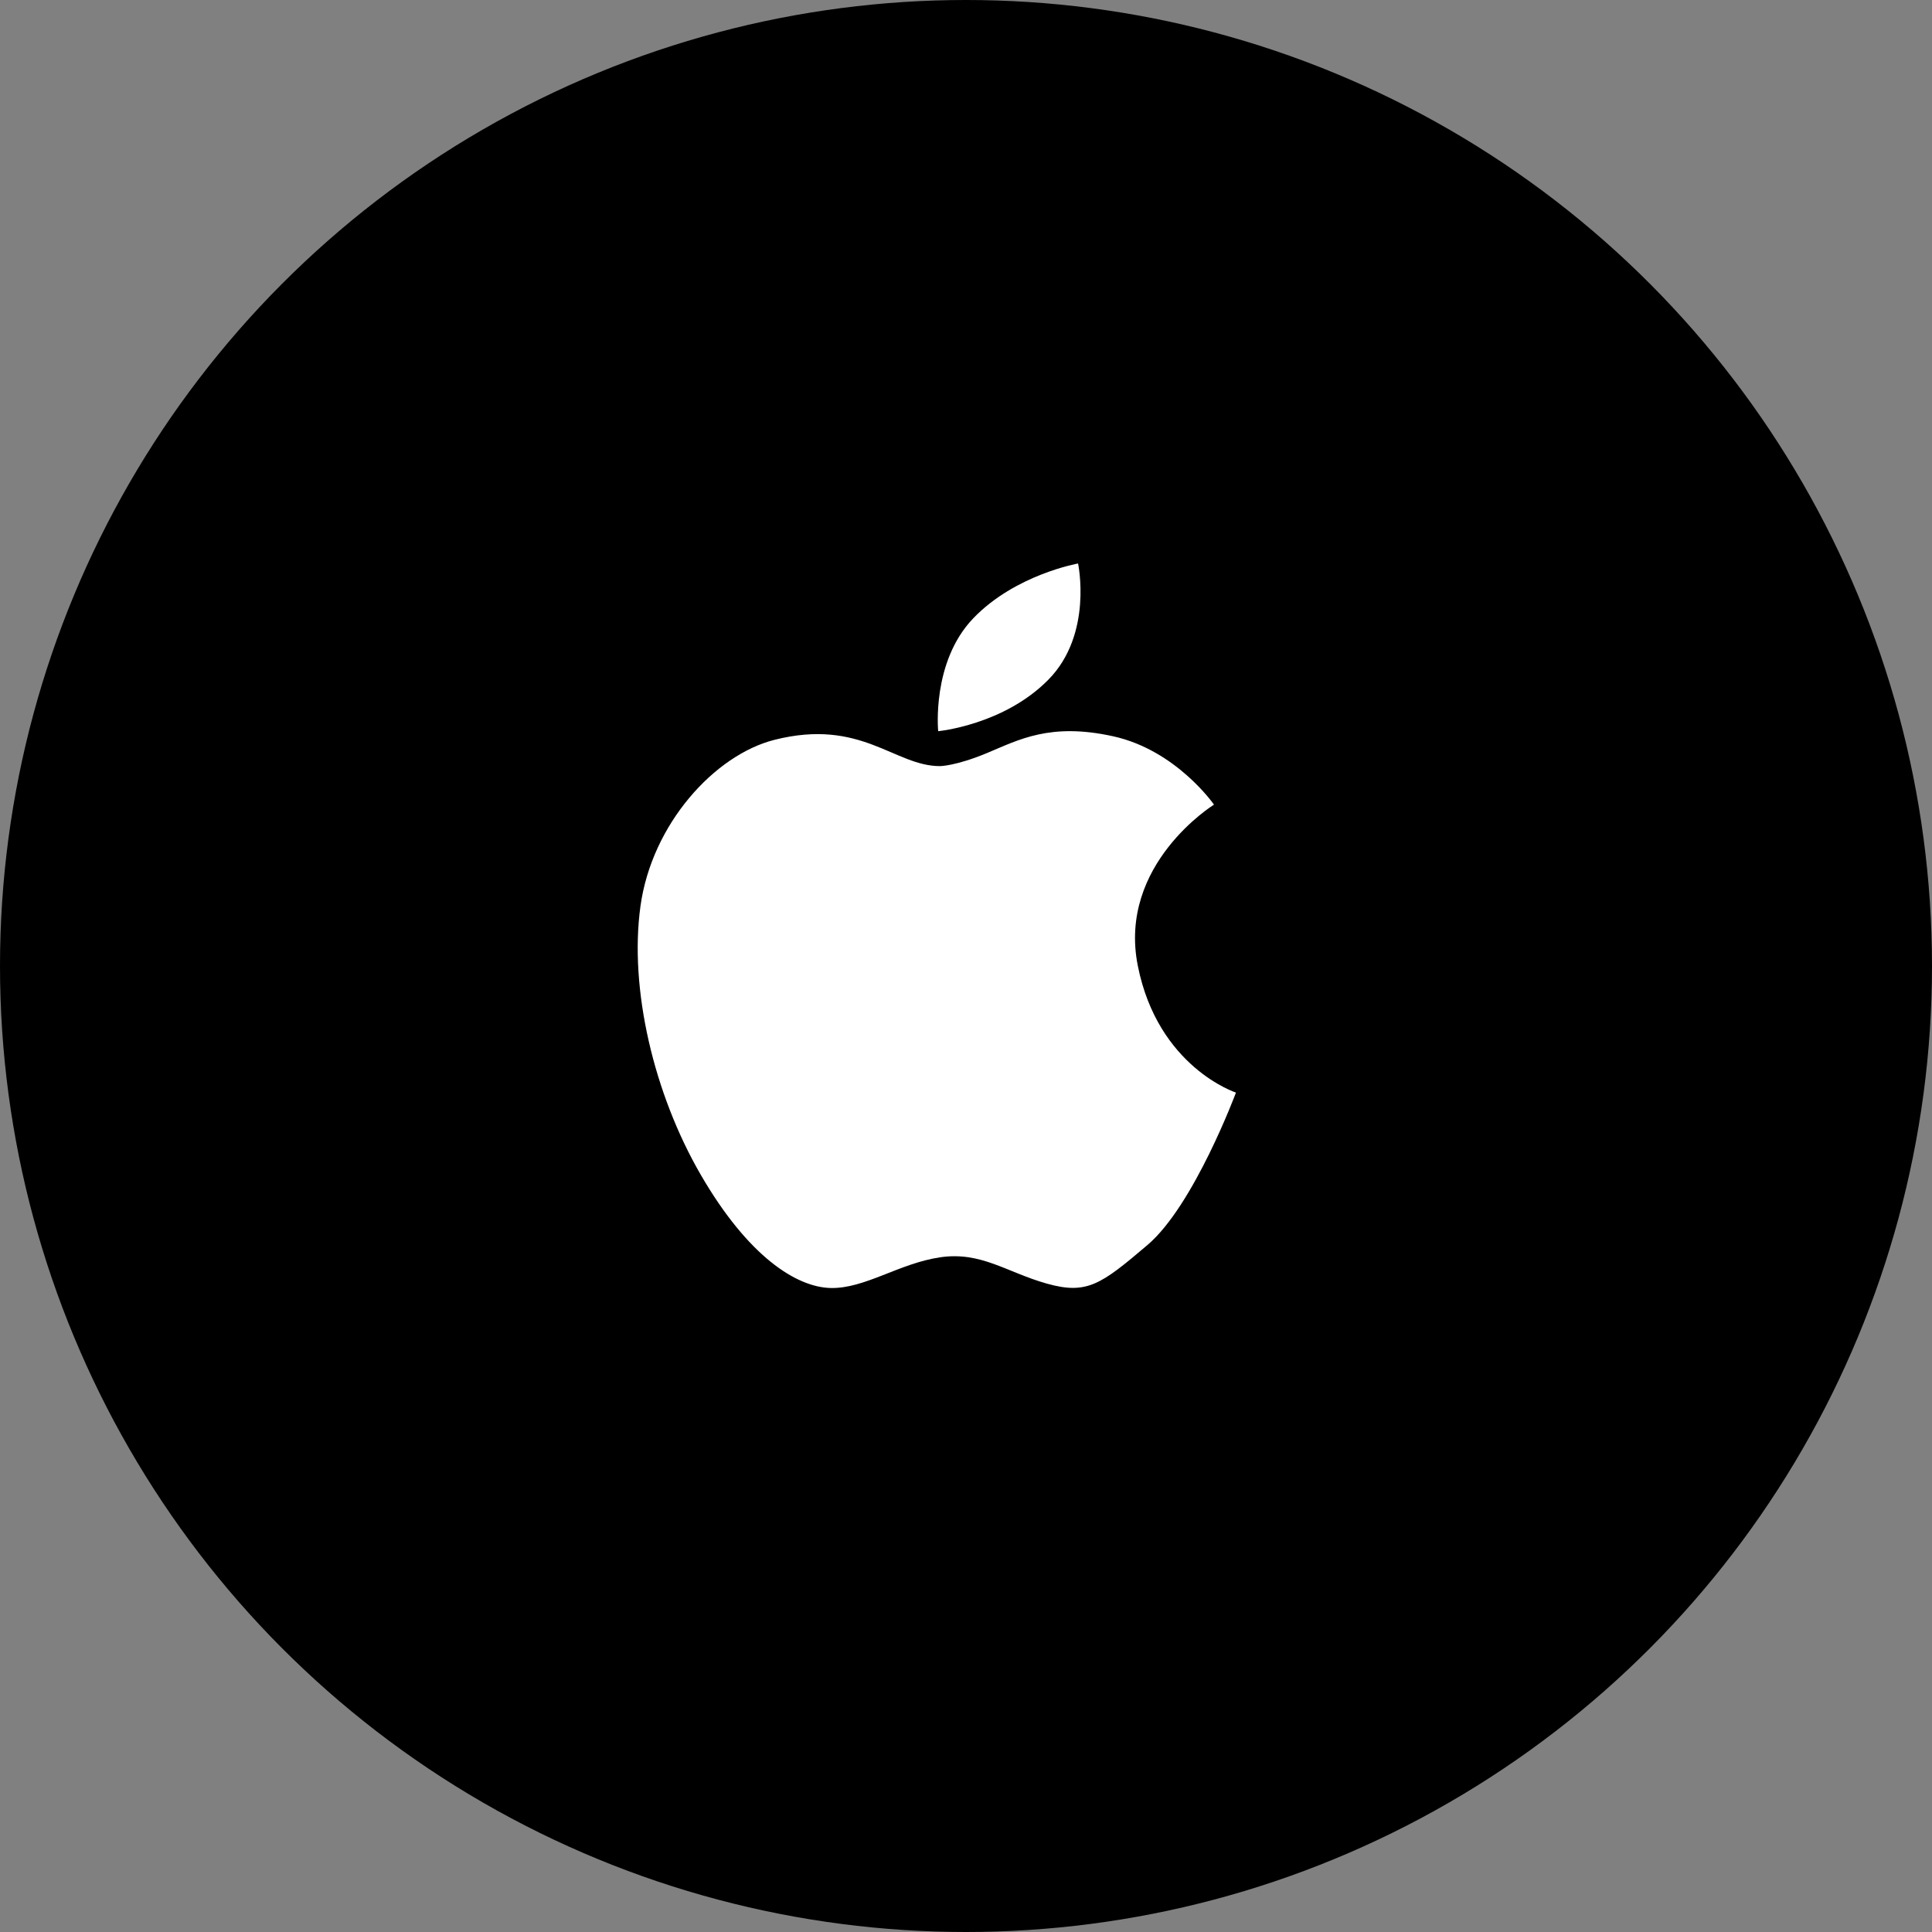 <svg width="48" height="48" viewBox="0 0 48 48" fill="none" xmlns="http://www.w3.org/2000/svg">
<rect x="0" y="0" width="48" height="48" fill="#808080" stroke="none"/>
<circle cx="24" cy="24" r="24" fill="black"/>
<path d="M28.268 23.992C27.767 21.47 30.161 19.991 30.161 19.991C30.161 19.991 29.228 18.641 27.661 18.294C26.094 17.946 25.309 18.381 24.527 18.707C23.743 19.034 23.352 19.034 23.352 19.034C22.221 19.034 21.395 17.836 19.241 18.381C17.757 18.756 16.194 20.469 15.912 22.514C15.63 24.559 16.239 27.169 17.413 29.192C18.588 31.217 19.784 31.978 20.633 32C21.483 32.021 22.33 31.391 23.352 31.238C24.375 31.086 25.004 31.608 26.008 31.891C27.007 32.172 27.357 31.911 28.508 30.932C29.662 29.953 30.707 27.145 30.707 27.145C30.707 27.145 28.769 26.517 28.268 23.992Z" fill="white"/>
<path d="M26.05 16.883C27.16 15.752 26.784 14 26.784 14C26.784 14 25.225 14.274 24.181 15.361C23.137 16.448 23.309 18.166 23.309 18.166C23.309 18.166 24.94 18.014 26.05 16.883Z" fill="white"/>
</svg>
